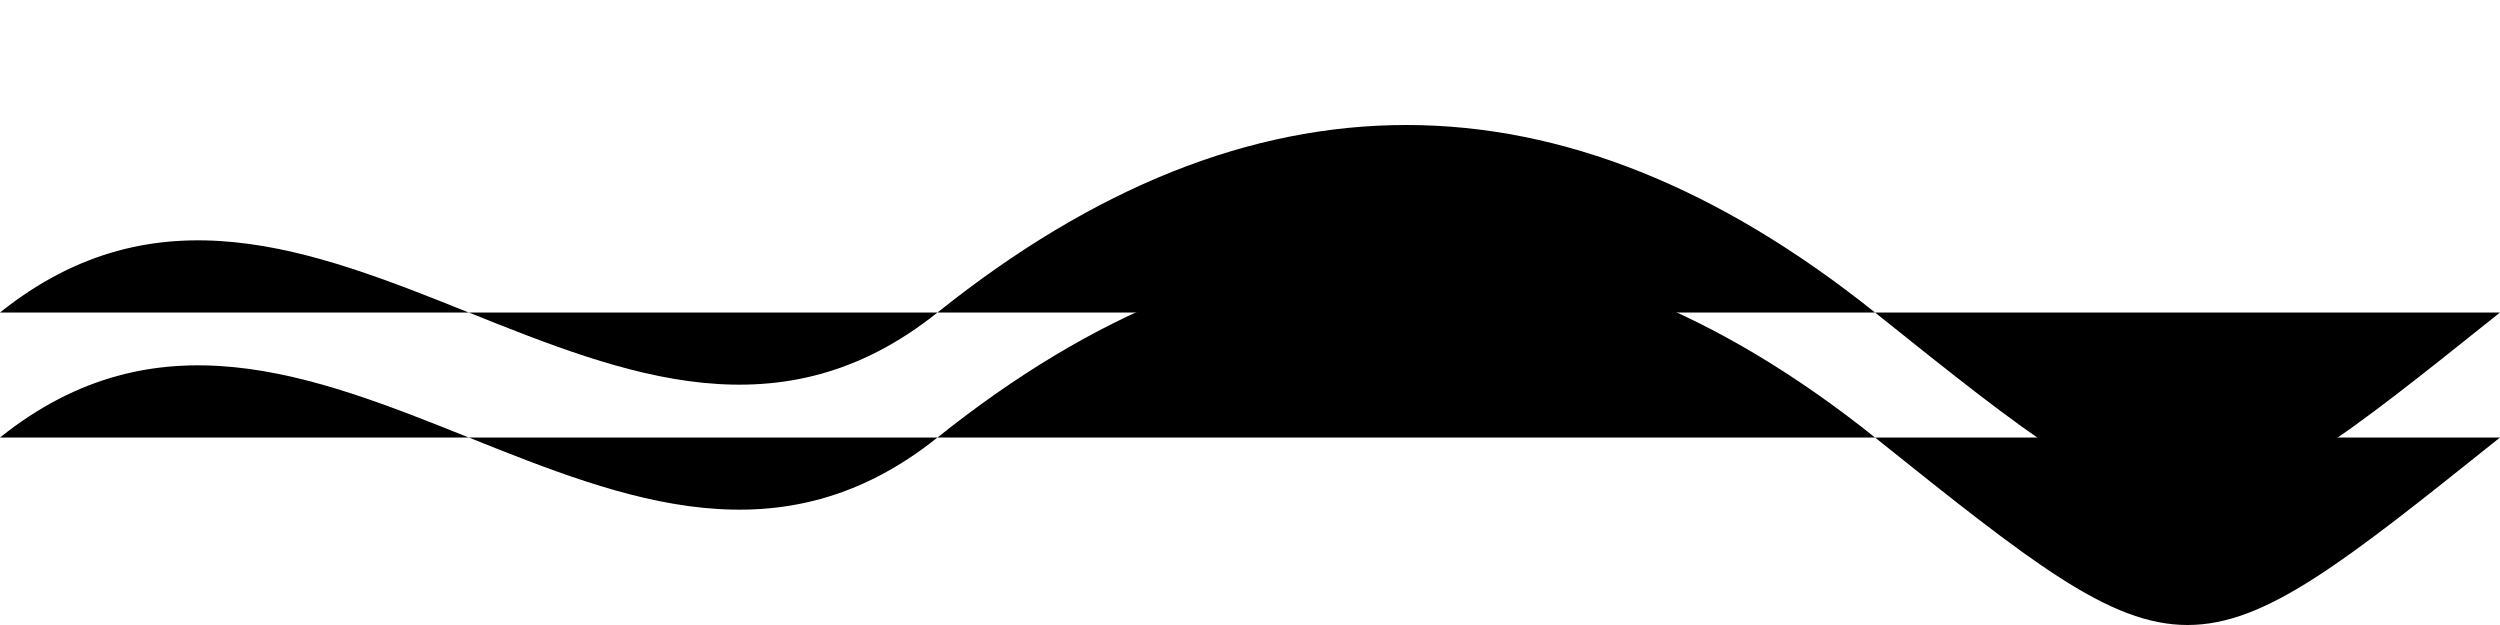 <svg xmlns="http://www.w3.org/2000/svg" viewBox="0 0 200 50" class="motif-waveform gray">
  <path class="wave" d="M0 25 C25 5 50 45 75 25 S125 5 150 25 S175 45 200 25"/>
  <path class="wave" d="M0 35 C25 15 50 55 75 35 S125 15 150 35 S175 55 200 35"/>
</svg>
